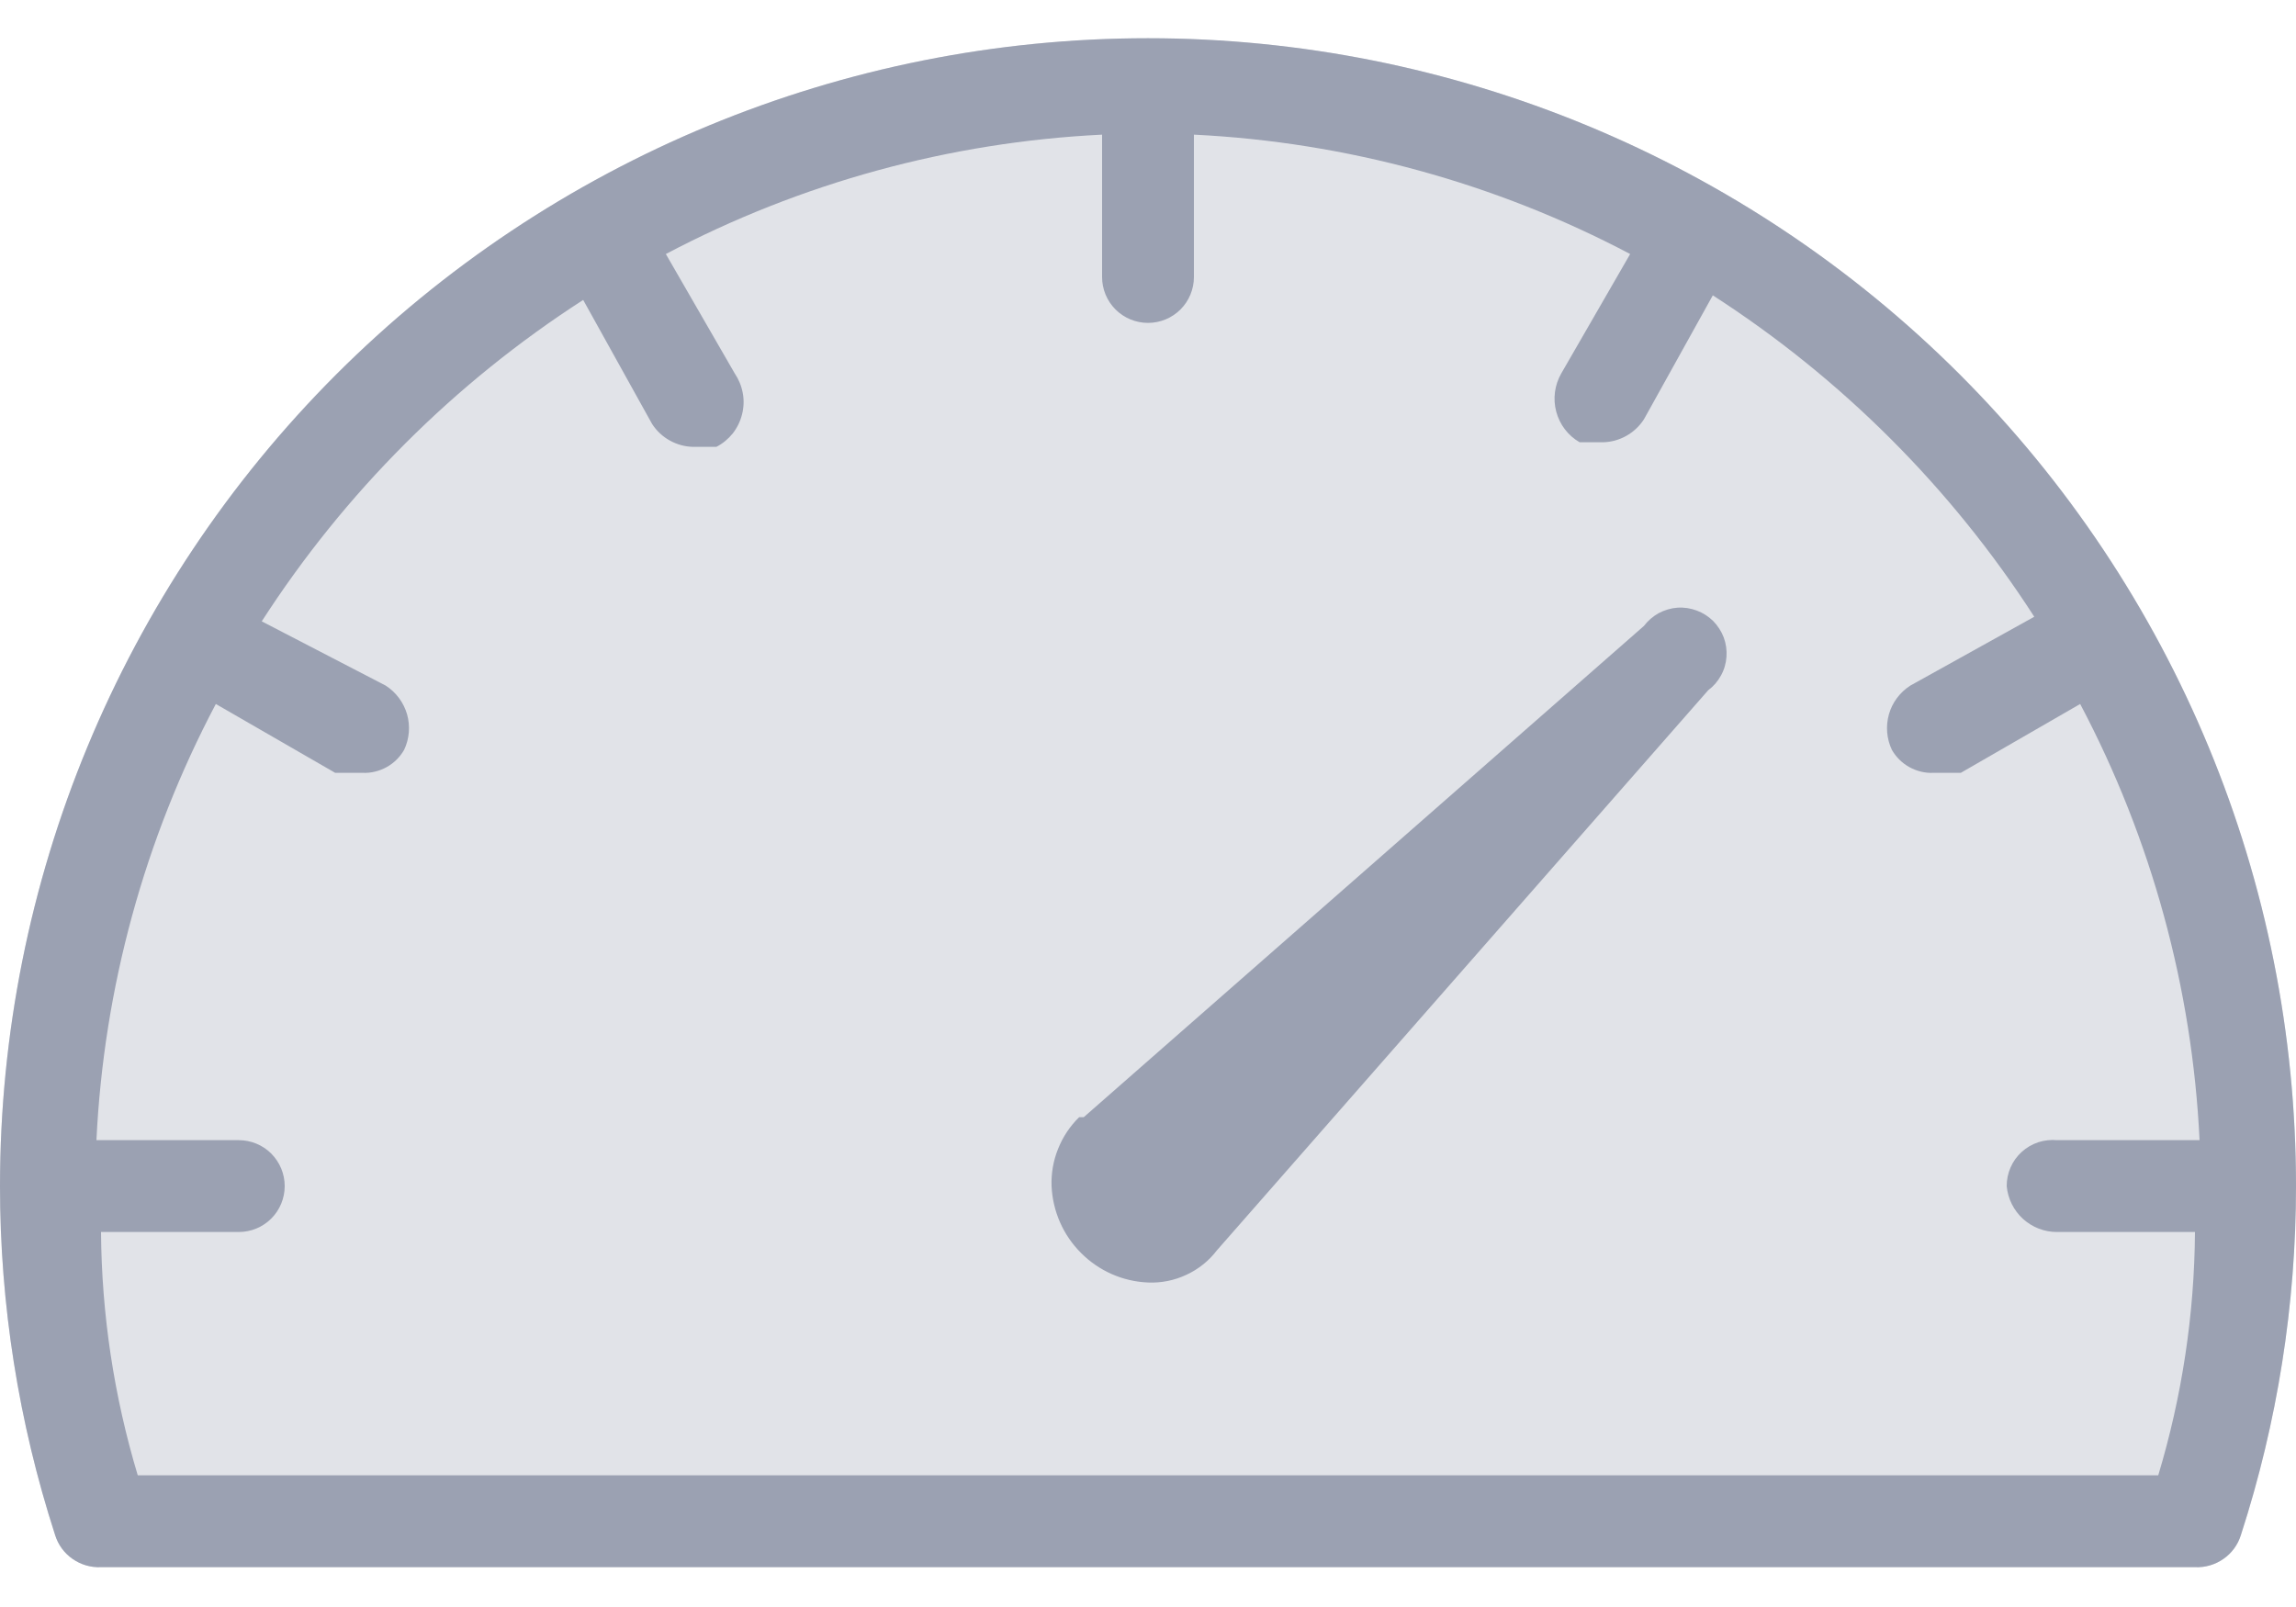<svg width="20" height="14" viewBox="0 0 20 14" fill="none" xmlns="http://www.w3.org/2000/svg">
<path d="M10 0.333C7.348 0.333 4.804 1.387 2.929 3.262C1.054 5.138 9.00861e-07 7.681 9.00861e-07 10.333C-0 11.366 0.162 12.391 0.48 13.373C0.506 13.458 0.56 13.531 0.632 13.581C0.705 13.632 0.792 13.657 0.88 13.653H19.12C19.208 13.657 19.295 13.632 19.368 13.581C19.44 13.531 19.494 13.458 19.52 13.373C19.838 12.391 20 11.366 20 10.333C20 7.681 18.946 5.138 17.071 3.262C15.196 1.387 12.652 0.333 10 0.333Z" fill="#9BA1B2" fill-opacity="0.3"/>
<path d="M14.32 5.453L9.44 9.733H9.4C9.32 9.811 9.258 9.905 9.217 10.008C9.175 10.111 9.156 10.222 9.16 10.333C9.17 10.553 9.261 10.761 9.417 10.916C9.572 11.072 9.78 11.164 10 11.173C10.115 11.178 10.23 11.155 10.334 11.106C10.438 11.058 10.53 10.985 10.6 10.893L14.88 6.013C14.926 5.979 14.964 5.935 14.991 5.885C15.019 5.835 15.035 5.779 15.039 5.722C15.043 5.665 15.035 5.607 15.015 5.553C14.995 5.5 14.963 5.451 14.923 5.41C14.882 5.37 14.834 5.339 14.78 5.319C14.726 5.299 14.669 5.29 14.612 5.294C14.555 5.298 14.499 5.315 14.448 5.342C14.398 5.37 14.354 5.408 14.32 5.453Z" fill="#9BA1B2"/>
<path d="M10 0.333C7.348 0.333 4.804 1.387 2.929 3.262C1.054 5.138 9.00861e-07 7.681 9.00861e-07 10.333C-0 11.366 0.162 12.391 0.48 13.373C0.506 13.458 0.56 13.531 0.632 13.581C0.705 13.632 0.792 13.657 0.88 13.653H19.12C19.208 13.657 19.295 13.632 19.368 13.581C19.44 13.531 19.494 13.458 19.52 13.373C19.838 12.391 20 11.366 20 10.333C20 7.681 18.946 5.138 17.071 3.262C15.196 1.387 12.652 0.333 10 0.333ZM17.92 10.733H19.12C19.115 11.452 19.007 12.165 18.8 12.853H1.2C0.993 12.165 0.885 11.452 0.88 10.733H2.08C2.186 10.733 2.288 10.691 2.363 10.616C2.438 10.541 2.48 10.439 2.48 10.333C2.48 10.227 2.438 10.126 2.363 10.05C2.288 9.975 2.186 9.933 2.08 9.933H0.84C0.904 8.606 1.259 7.309 1.88 6.133L2.92 6.733H3.16C3.232 6.736 3.304 6.718 3.368 6.683C3.431 6.648 3.484 6.596 3.52 6.533C3.566 6.437 3.575 6.326 3.546 6.223C3.516 6.12 3.45 6.031 3.36 5.973L2.28 5.413C3.003 4.291 3.958 3.336 5.08 2.613L5.68 3.693C5.719 3.754 5.772 3.803 5.835 3.838C5.898 3.873 5.968 3.892 6.04 3.893H6.24C6.295 3.865 6.344 3.824 6.383 3.776C6.421 3.727 6.449 3.67 6.464 3.609C6.479 3.549 6.482 3.486 6.47 3.424C6.459 3.363 6.435 3.305 6.4 3.253L5.8 2.213C6.975 1.593 8.272 1.238 9.6 1.173V2.413C9.6 2.519 9.642 2.621 9.717 2.696C9.792 2.771 9.894 2.813 10 2.813C10.106 2.813 10.208 2.771 10.283 2.696C10.358 2.621 10.4 2.519 10.4 2.413V1.173C11.727 1.238 13.025 1.593 14.2 2.213L13.6 3.253C13.542 3.354 13.526 3.474 13.556 3.586C13.586 3.699 13.659 3.795 13.76 3.853H13.96C14.032 3.852 14.102 3.833 14.165 3.798C14.228 3.763 14.281 3.713 14.32 3.653L14.92 2.573C16.042 3.296 16.997 4.251 17.72 5.373L16.64 5.973C16.55 6.031 16.483 6.12 16.454 6.223C16.425 6.326 16.434 6.437 16.48 6.533C16.516 6.596 16.569 6.648 16.632 6.683C16.696 6.718 16.767 6.736 16.84 6.733H17.08L18.12 6.133C18.741 7.309 19.096 8.606 19.16 9.933H17.92C17.864 9.928 17.808 9.934 17.755 9.951C17.701 9.969 17.652 9.998 17.611 10.035C17.569 10.073 17.536 10.119 17.514 10.17C17.491 10.222 17.48 10.277 17.48 10.333C17.49 10.443 17.541 10.545 17.622 10.619C17.704 10.693 17.81 10.734 17.92 10.733Z" fill="#9BA1B2"/>
</svg>